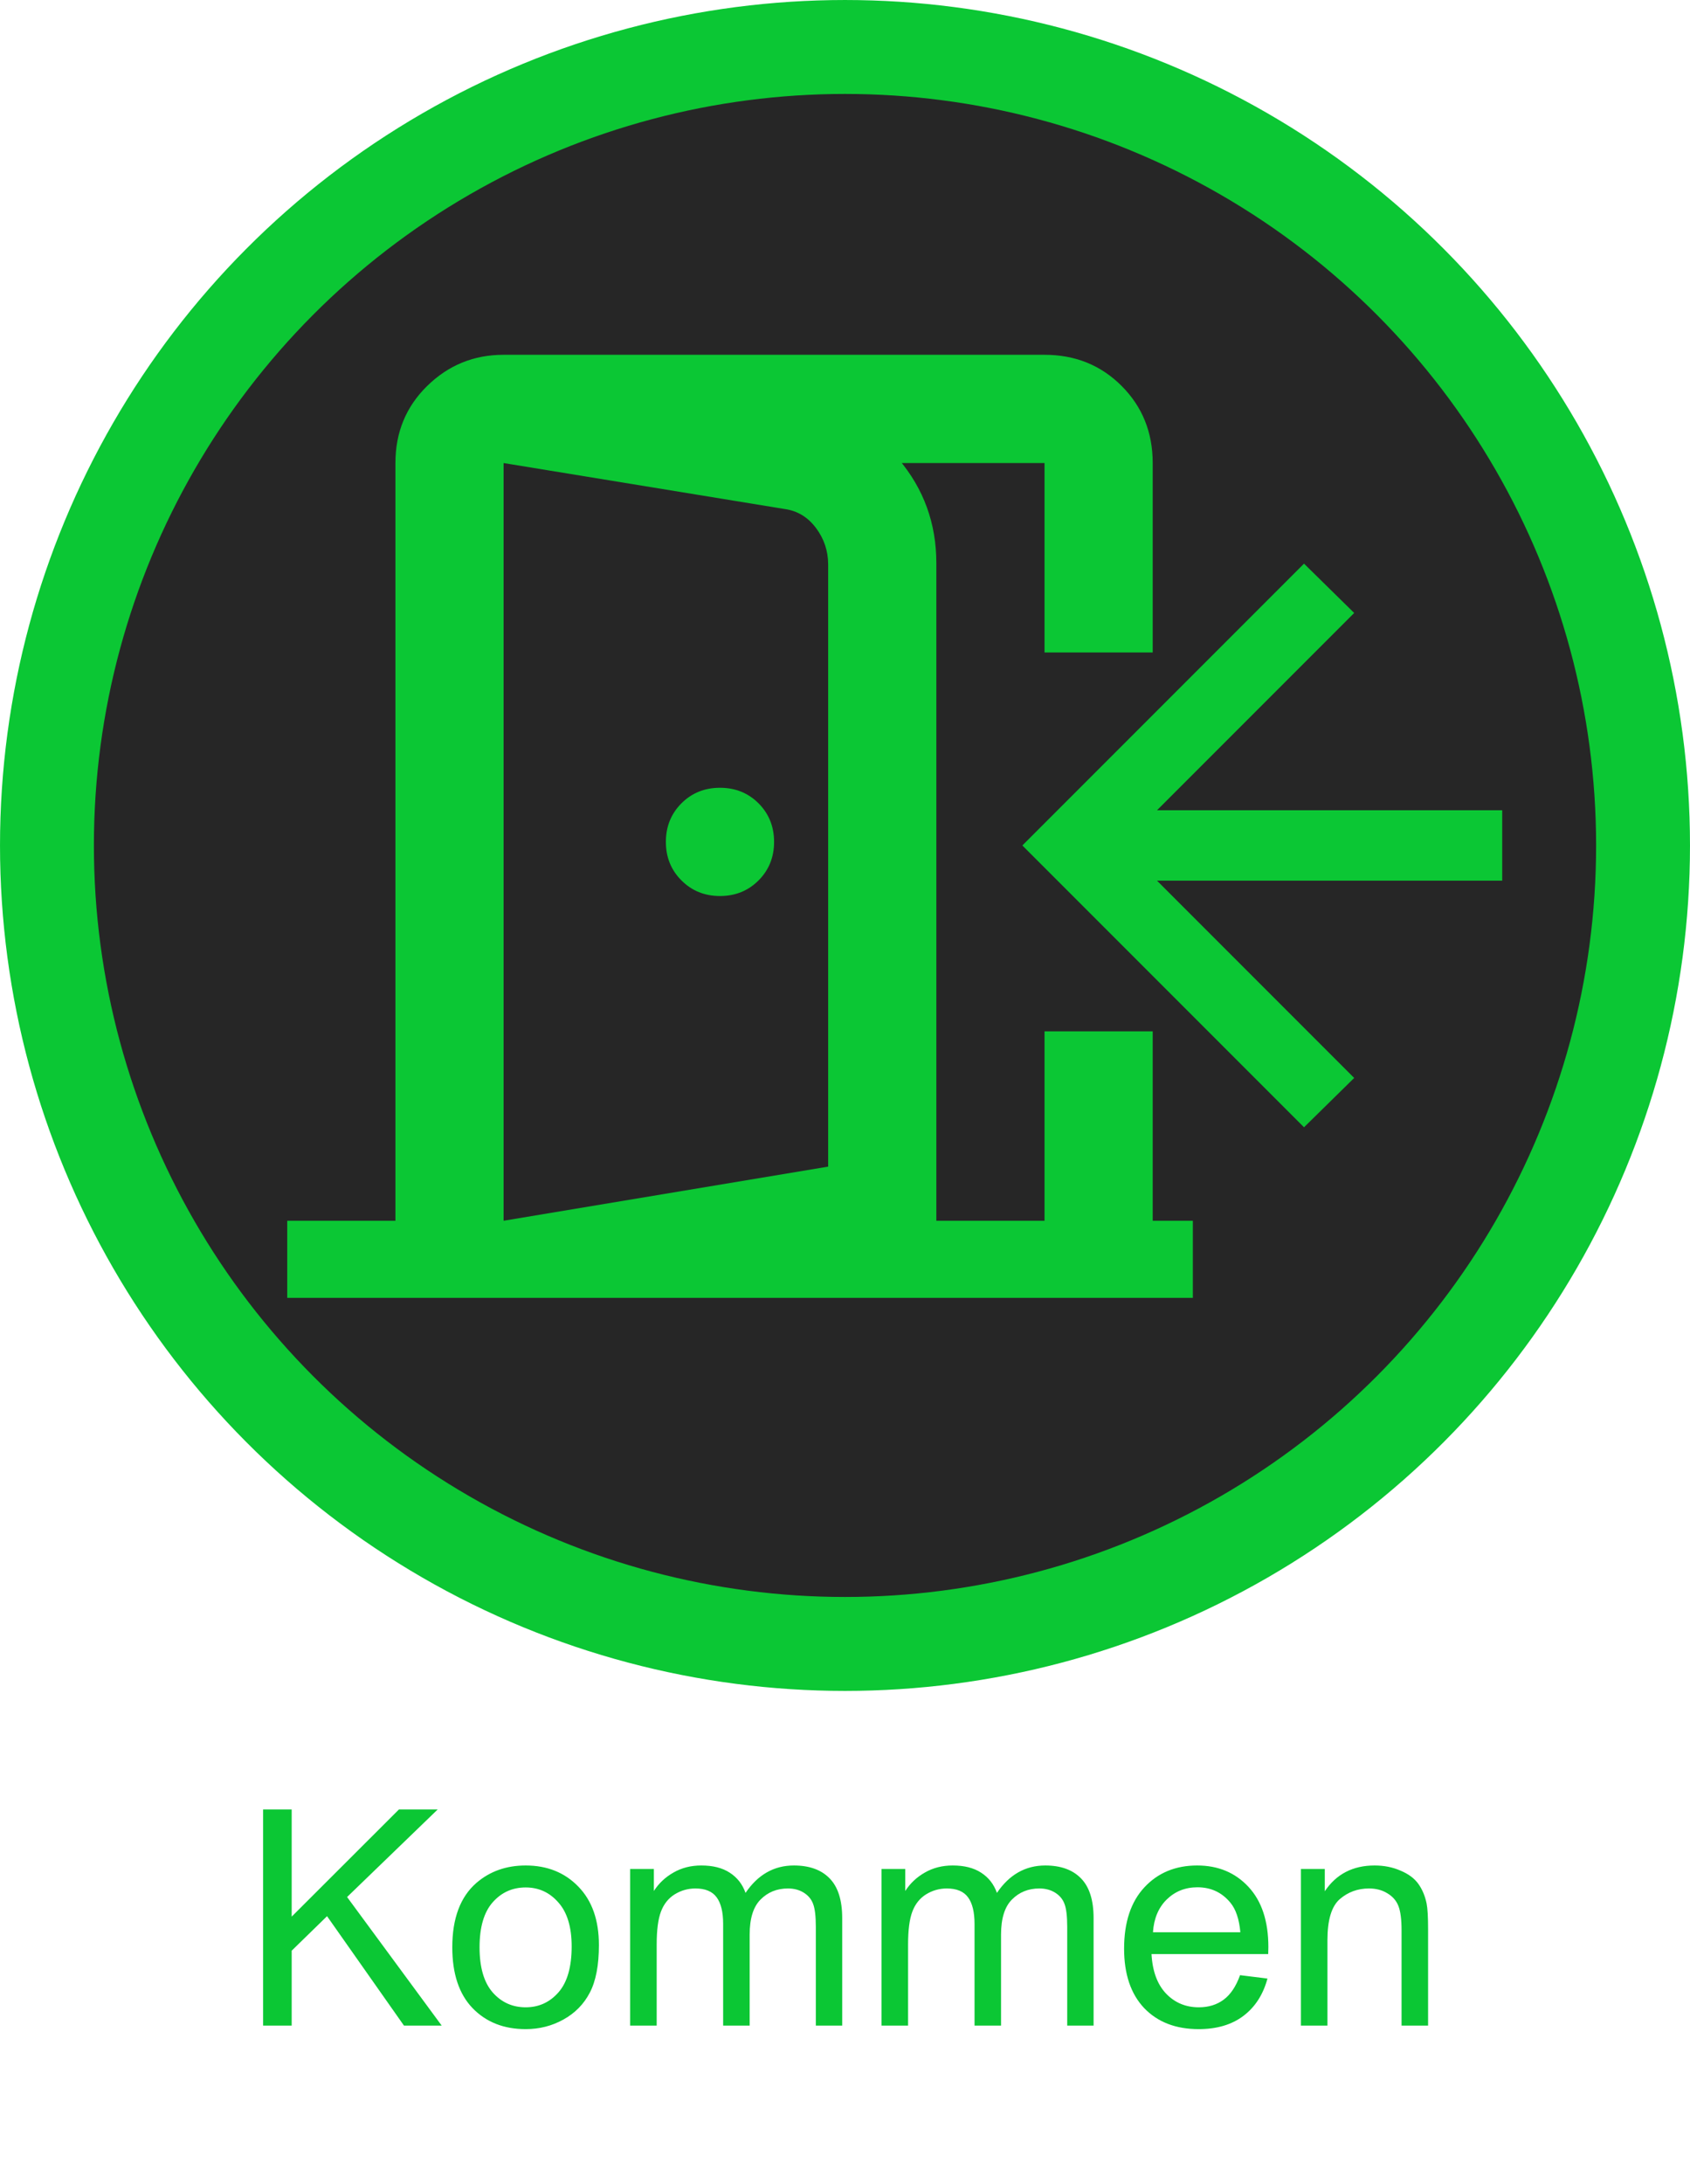 <svg width="96" height="124" viewBox="0 0 96 124" fill="none" xmlns="http://www.w3.org/2000/svg">
<circle cx="48" cy="48" r="45.333" fill="black" fill-opacity="0.85" stroke="#0BC734" stroke-width="5.333"/>
<g clip-path="url(#clip0_146_437)">
<path d="M40.898 50.87C41.768 50.87 42.499 50.575 43.089 49.985C43.676 49.397 43.971 48.668 43.971 47.798C43.971 46.927 43.676 46.197 43.089 45.607C42.499 45.019 41.768 44.725 40.898 44.725C40.027 44.725 39.298 45.019 38.71 45.607C38.12 46.197 37.825 46.927 37.825 47.798C37.825 48.668 38.12 49.397 38.71 49.985C39.298 50.575 40.027 50.87 40.898 50.87ZM28.607 75.452V69.306L47.043 66.234V32.05C47.043 31.282 46.813 30.591 46.352 29.976C45.891 29.361 45.302 29.003 44.585 28.901L28.607 26.289V20.143L45.507 22.909C47.76 23.319 49.604 24.368 51.038 26.058C52.472 27.748 53.189 29.72 53.189 31.973V71.304L28.607 75.452ZM16.316 75.452V69.306H22.462V26.289C22.462 24.548 23.064 23.088 24.268 21.91C25.471 20.732 26.917 20.143 28.607 20.143H59.334C61.075 20.143 62.535 20.732 63.712 21.91C64.89 23.088 65.479 24.548 65.479 26.289V37.043H59.334V58.552H65.479V69.306H71.625V75.452H16.316ZM28.607 69.306H59.334V58.552V47.798V37.043V26.289H28.607V69.306Z" fill="#0BC734"/>
</g>
<g clip-path="url(#clip1_146_437)">
<path d="M74.074 64L58.074 48L74.074 32L76.924 34.8L65.724 46H90.074V50H65.724L76.924 61.2L74.074 64Z" fill="#0BC734"/>
</g>
<path d="M14.945 115V102.729H16.569V108.814L22.662 102.729H24.864L19.716 107.701L25.09 115H22.947L18.578 108.789L16.569 110.748V115H14.945ZM25.692 110.555C25.692 108.909 26.15 107.69 27.065 106.897C27.83 106.239 28.762 105.91 29.861 105.91C31.083 105.91 32.082 106.311 32.858 107.115C33.633 107.913 34.021 109.018 34.021 110.43C34.021 111.574 33.848 112.475 33.502 113.133C33.162 113.786 32.662 114.294 32.004 114.657C31.351 115.02 30.637 115.201 29.861 115.201C28.617 115.201 27.609 114.802 26.839 114.004C26.075 113.206 25.692 112.056 25.692 110.555ZM27.241 110.555C27.241 111.694 27.489 112.547 27.986 113.117C28.483 113.68 29.108 113.962 29.861 113.962C30.609 113.962 31.231 113.677 31.728 113.108C32.224 112.539 32.473 111.671 32.473 110.505C32.473 109.406 32.221 108.574 31.719 108.011C31.223 107.441 30.603 107.157 29.861 107.157C29.108 107.157 28.483 107.439 27.986 108.002C27.489 108.566 27.241 109.417 27.241 110.555ZM35.796 115V106.11H37.143V107.358C37.422 106.922 37.794 106.574 38.257 106.311C38.72 106.044 39.247 105.91 39.839 105.91C40.497 105.91 41.036 106.046 41.454 106.32C41.878 106.593 42.177 106.975 42.35 107.467C43.053 106.429 43.968 105.91 45.095 105.91C45.977 105.91 46.655 106.155 47.13 106.646C47.604 107.132 47.841 107.882 47.841 108.898V115H46.343V109.4C46.343 108.797 46.292 108.365 46.192 108.103C46.097 107.835 45.921 107.62 45.665 107.458C45.408 107.296 45.107 107.215 44.761 107.215C44.136 107.215 43.617 107.425 43.204 107.843C42.791 108.256 42.584 108.92 42.584 109.835V115H41.078V109.224C41.078 108.555 40.955 108.052 40.709 107.718C40.464 107.383 40.062 107.215 39.504 107.215C39.08 107.215 38.686 107.327 38.324 107.55C37.967 107.773 37.707 108.1 37.545 108.53C37.383 108.959 37.303 109.579 37.303 110.388V115H35.796ZM50.076 115V106.11H51.423V107.358C51.703 106.922 52.074 106.574 52.537 106.311C53 106.044 53.527 105.91 54.119 105.91C54.777 105.91 55.316 106.046 55.734 106.32C56.158 106.593 56.457 106.975 56.63 107.467C57.333 106.429 58.248 105.91 59.376 105.91C60.257 105.91 60.935 106.155 61.41 106.646C61.884 107.132 62.121 107.882 62.121 108.898V115H60.623V109.4C60.623 108.797 60.572 108.365 60.472 108.103C60.377 107.835 60.201 107.62 59.945 107.458C59.688 107.296 59.387 107.215 59.041 107.215C58.416 107.215 57.897 107.425 57.484 107.843C57.071 108.256 56.864 108.92 56.864 109.835V115H55.358V109.224C55.358 108.555 55.235 108.052 54.989 107.718C54.744 107.383 54.342 107.215 53.784 107.215C53.36 107.215 52.967 107.327 52.604 107.55C52.247 107.773 51.987 108.1 51.825 108.53C51.663 108.959 51.583 109.579 51.583 110.388V115H50.076ZM70.441 112.137L71.998 112.33C71.753 113.239 71.298 113.945 70.634 114.448C69.97 114.95 69.122 115.201 68.089 115.201C66.789 115.201 65.757 114.802 64.992 114.004C64.233 113.2 63.854 112.076 63.854 110.631C63.854 109.135 64.239 107.974 65.009 107.148C65.779 106.323 66.778 105.91 68.006 105.91C69.194 105.91 70.165 106.314 70.918 107.123C71.672 107.932 72.049 109.071 72.049 110.539C72.049 110.628 72.046 110.762 72.04 110.94H65.411C65.466 111.917 65.743 112.665 66.239 113.184C66.736 113.703 67.356 113.962 68.098 113.962C68.65 113.962 69.122 113.817 69.512 113.527C69.903 113.237 70.213 112.773 70.441 112.137ZM65.494 109.701H70.458C70.391 108.954 70.201 108.393 69.889 108.019C69.409 107.439 68.787 107.148 68.022 107.148C67.33 107.148 66.747 107.38 66.273 107.843C65.804 108.306 65.545 108.926 65.494 109.701ZM73.898 115V106.11H75.254V107.374C75.907 106.398 76.85 105.91 78.084 105.91C78.619 105.91 79.111 106.007 79.557 106.203C80.009 106.392 80.347 106.643 80.57 106.956C80.793 107.268 80.949 107.64 81.038 108.069C81.094 108.348 81.122 108.836 81.122 109.534V115H79.615V109.593C79.615 108.979 79.557 108.521 79.44 108.22C79.323 107.913 79.113 107.67 78.812 107.492C78.516 107.307 78.167 107.215 77.766 107.215C77.124 107.215 76.569 107.419 76.1 107.826C75.637 108.234 75.405 109.007 75.405 110.145V115H73.898Z" fill="#0BC734"/>
<defs>
<clipPath id="clip0_146_437">
<rect width="57.092" height="57.092" fill="white" transform="translate(10.667 16.593)"/>
</clipPath>
<clipPath id="clip1_146_437">
<rect width="48" height="55.111" fill="white" transform="translate(37.333 12.444)"/>
</clipPath>
</defs>
</svg>
